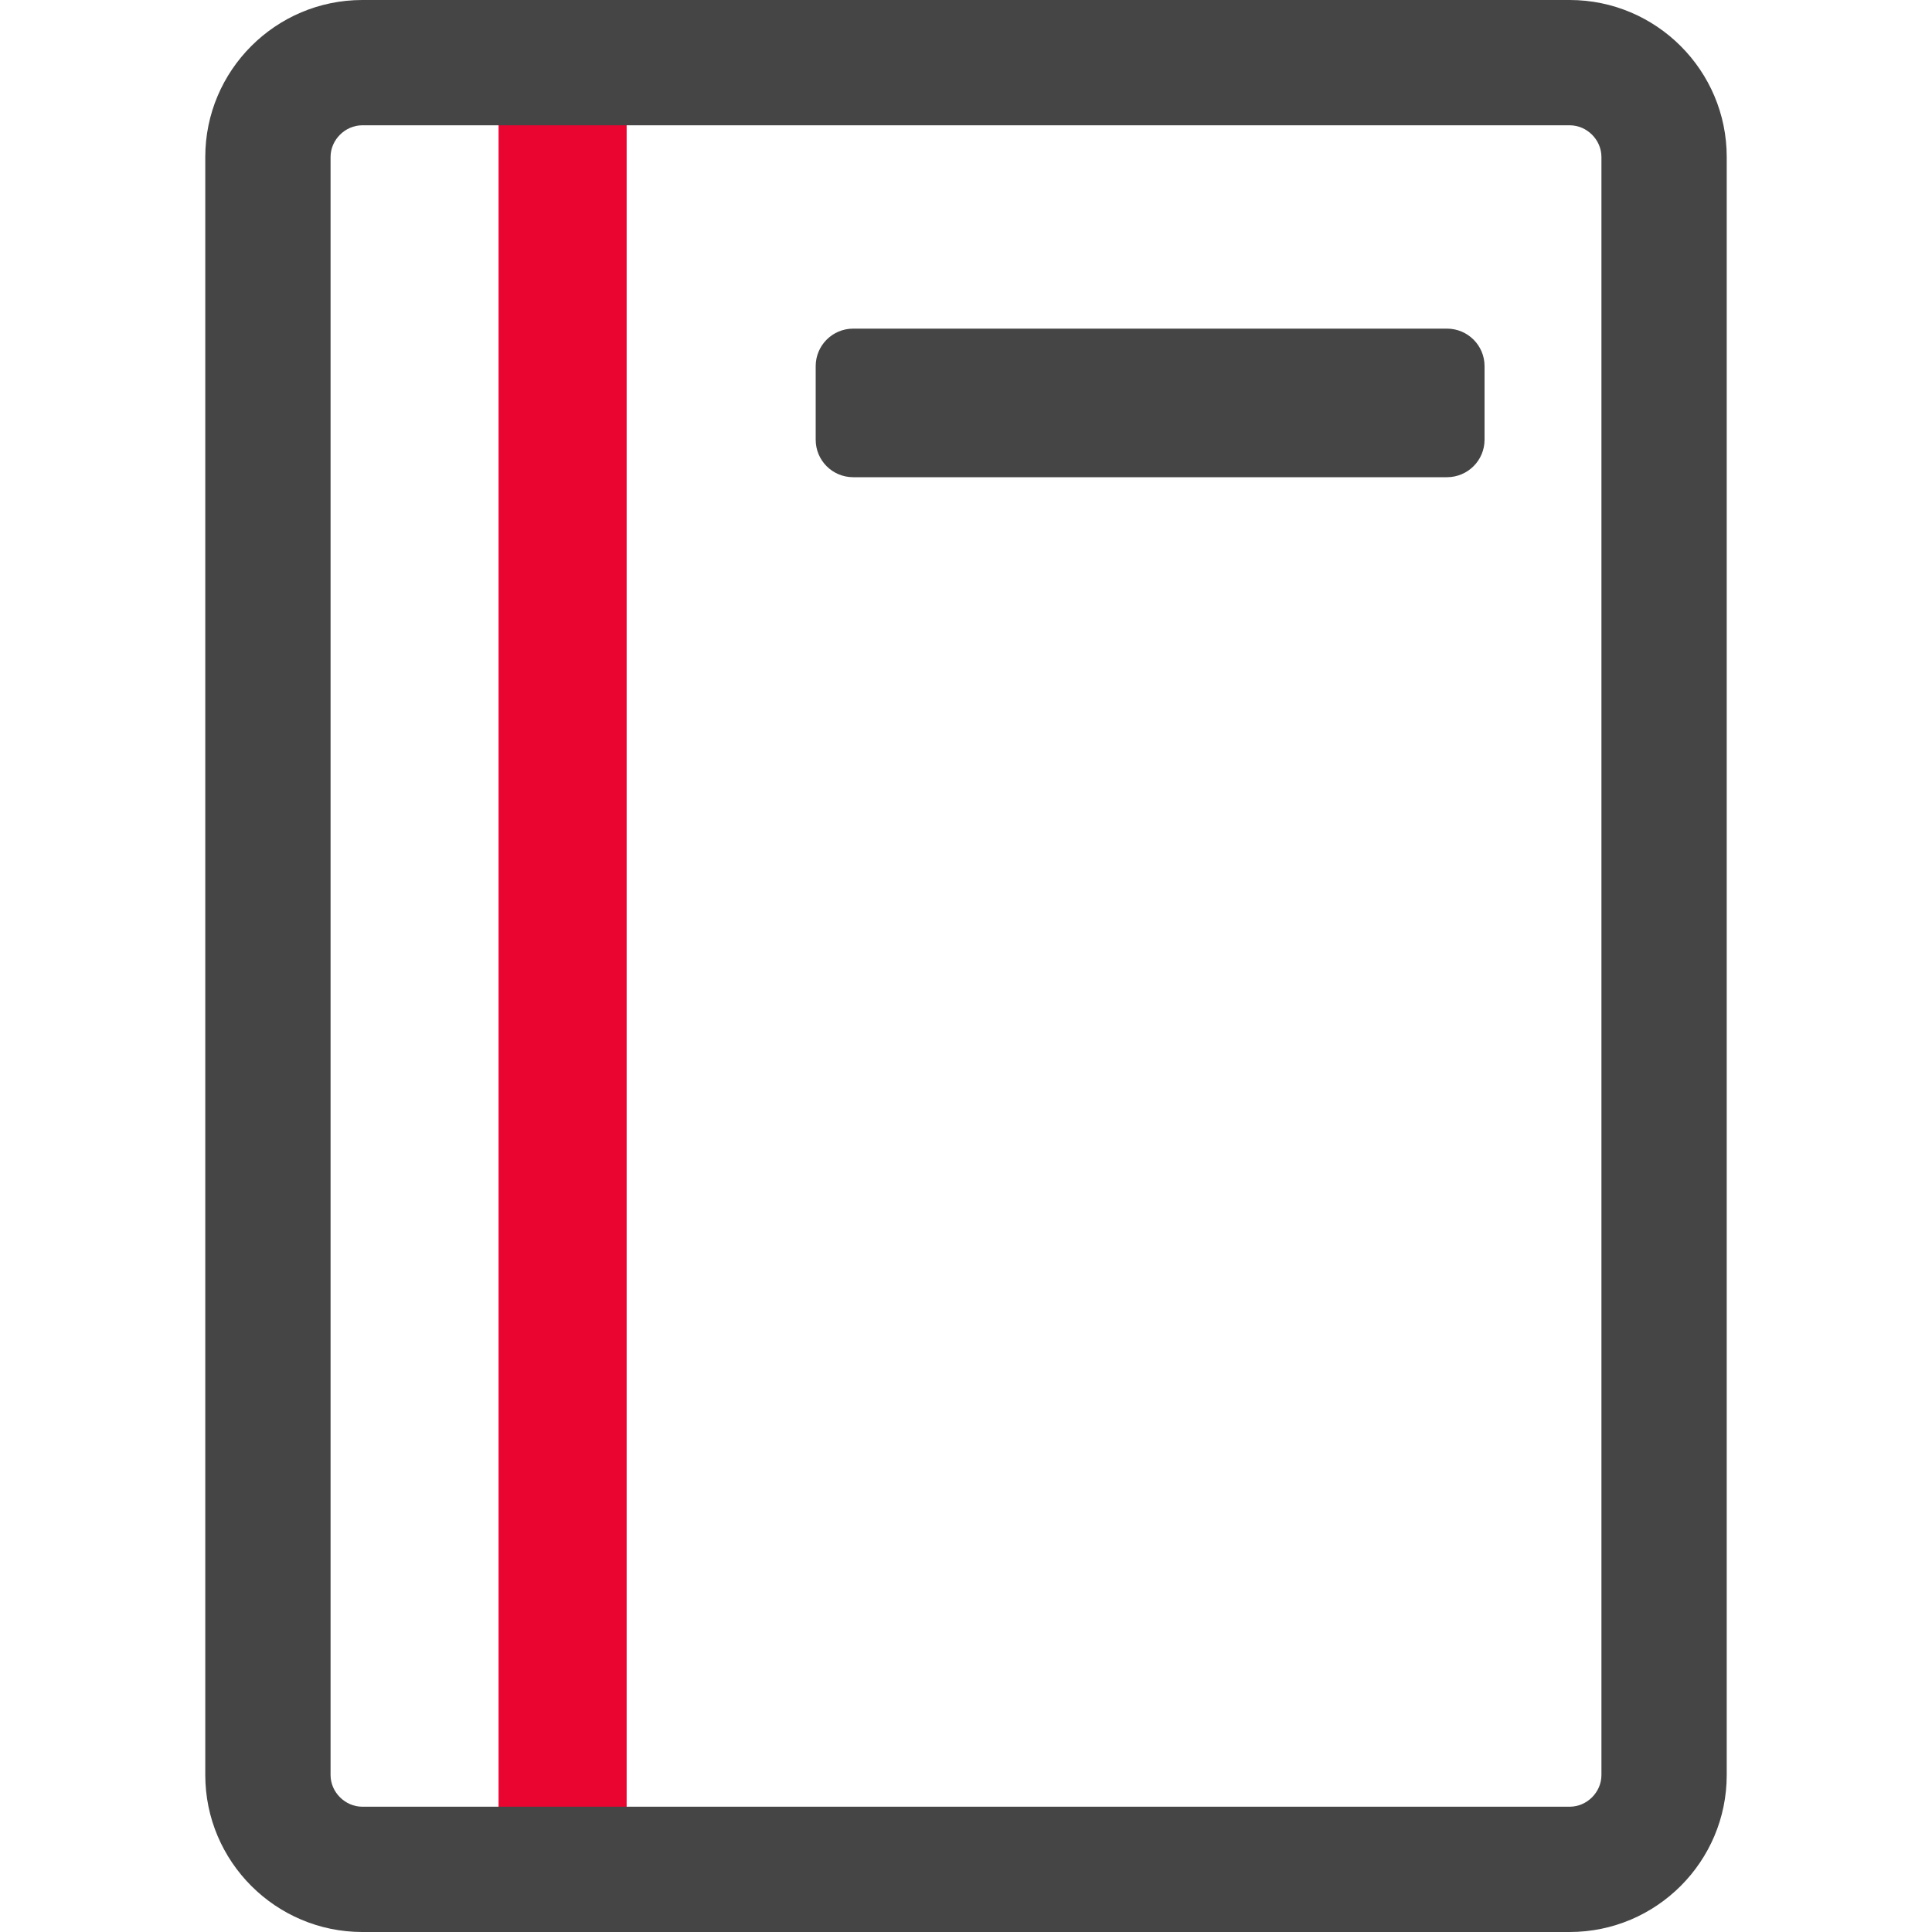 <?xml version="1.0" encoding="utf-8"?>
<!-- Generator: Adobe Illustrator 16.0.0, SVG Export Plug-In . SVG Version: 6.00 Build 0)  -->
<!DOCTYPE svg PUBLIC "-//W3C//DTD SVG 1.1//EN" "http://www.w3.org/Graphics/SVG/1.1/DTD/svg11.dtd">
<svg version="1.1" id="Layer_1" xmlns="http://www.w3.org/2000/svg" xmlns:xlink="http://www.w3.org/1999/xlink" x="0px" y="0px"
	 width="20px" height="20px" viewBox="0 0 20 20" enable-background="new 0 0 20 20" xml:space="preserve">
<path fill="#EA0530" d="M5.824,19.602c-0.366,0-0.663-0.297-0.663-0.662V1.062c0-0.366,0.297-0.663,0.663-0.663
	s0.663,0.297,0.663,0.663v17.878C6.487,19.305,6.19,19.602,5.824,19.602z"/>
<path fill="#464545" d="M16.249,20H3.751c-0.896,0-1.626-0.729-1.626-1.625V1.625C2.125,0.729,2.854,0,3.751,0h12.498
	c0.896,0,1.626,0.729,1.626,1.625v16.75C17.875,19.271,17.146,20,16.249,20z M3.751,1.297c-0.178,0-0.329,0.15-0.329,0.328v16.75
	c0,0.178,0.151,0.328,0.329,0.328h12.498c0.179,0,0.329-0.15,0.329-0.328V1.625c0-0.178-0.15-0.328-0.329-0.328H3.751z"/>
<path fill="#464545" d="M14.979,4.94H8.832c-0.214,0-0.388-0.173-0.388-0.388V3.79c0-0.214,0.174-0.388,0.388-0.388h6.147
	c0.214,0,0.389,0.173,0.389,0.388v0.762C15.368,4.767,15.193,4.94,14.979,4.94"/>
</svg>
